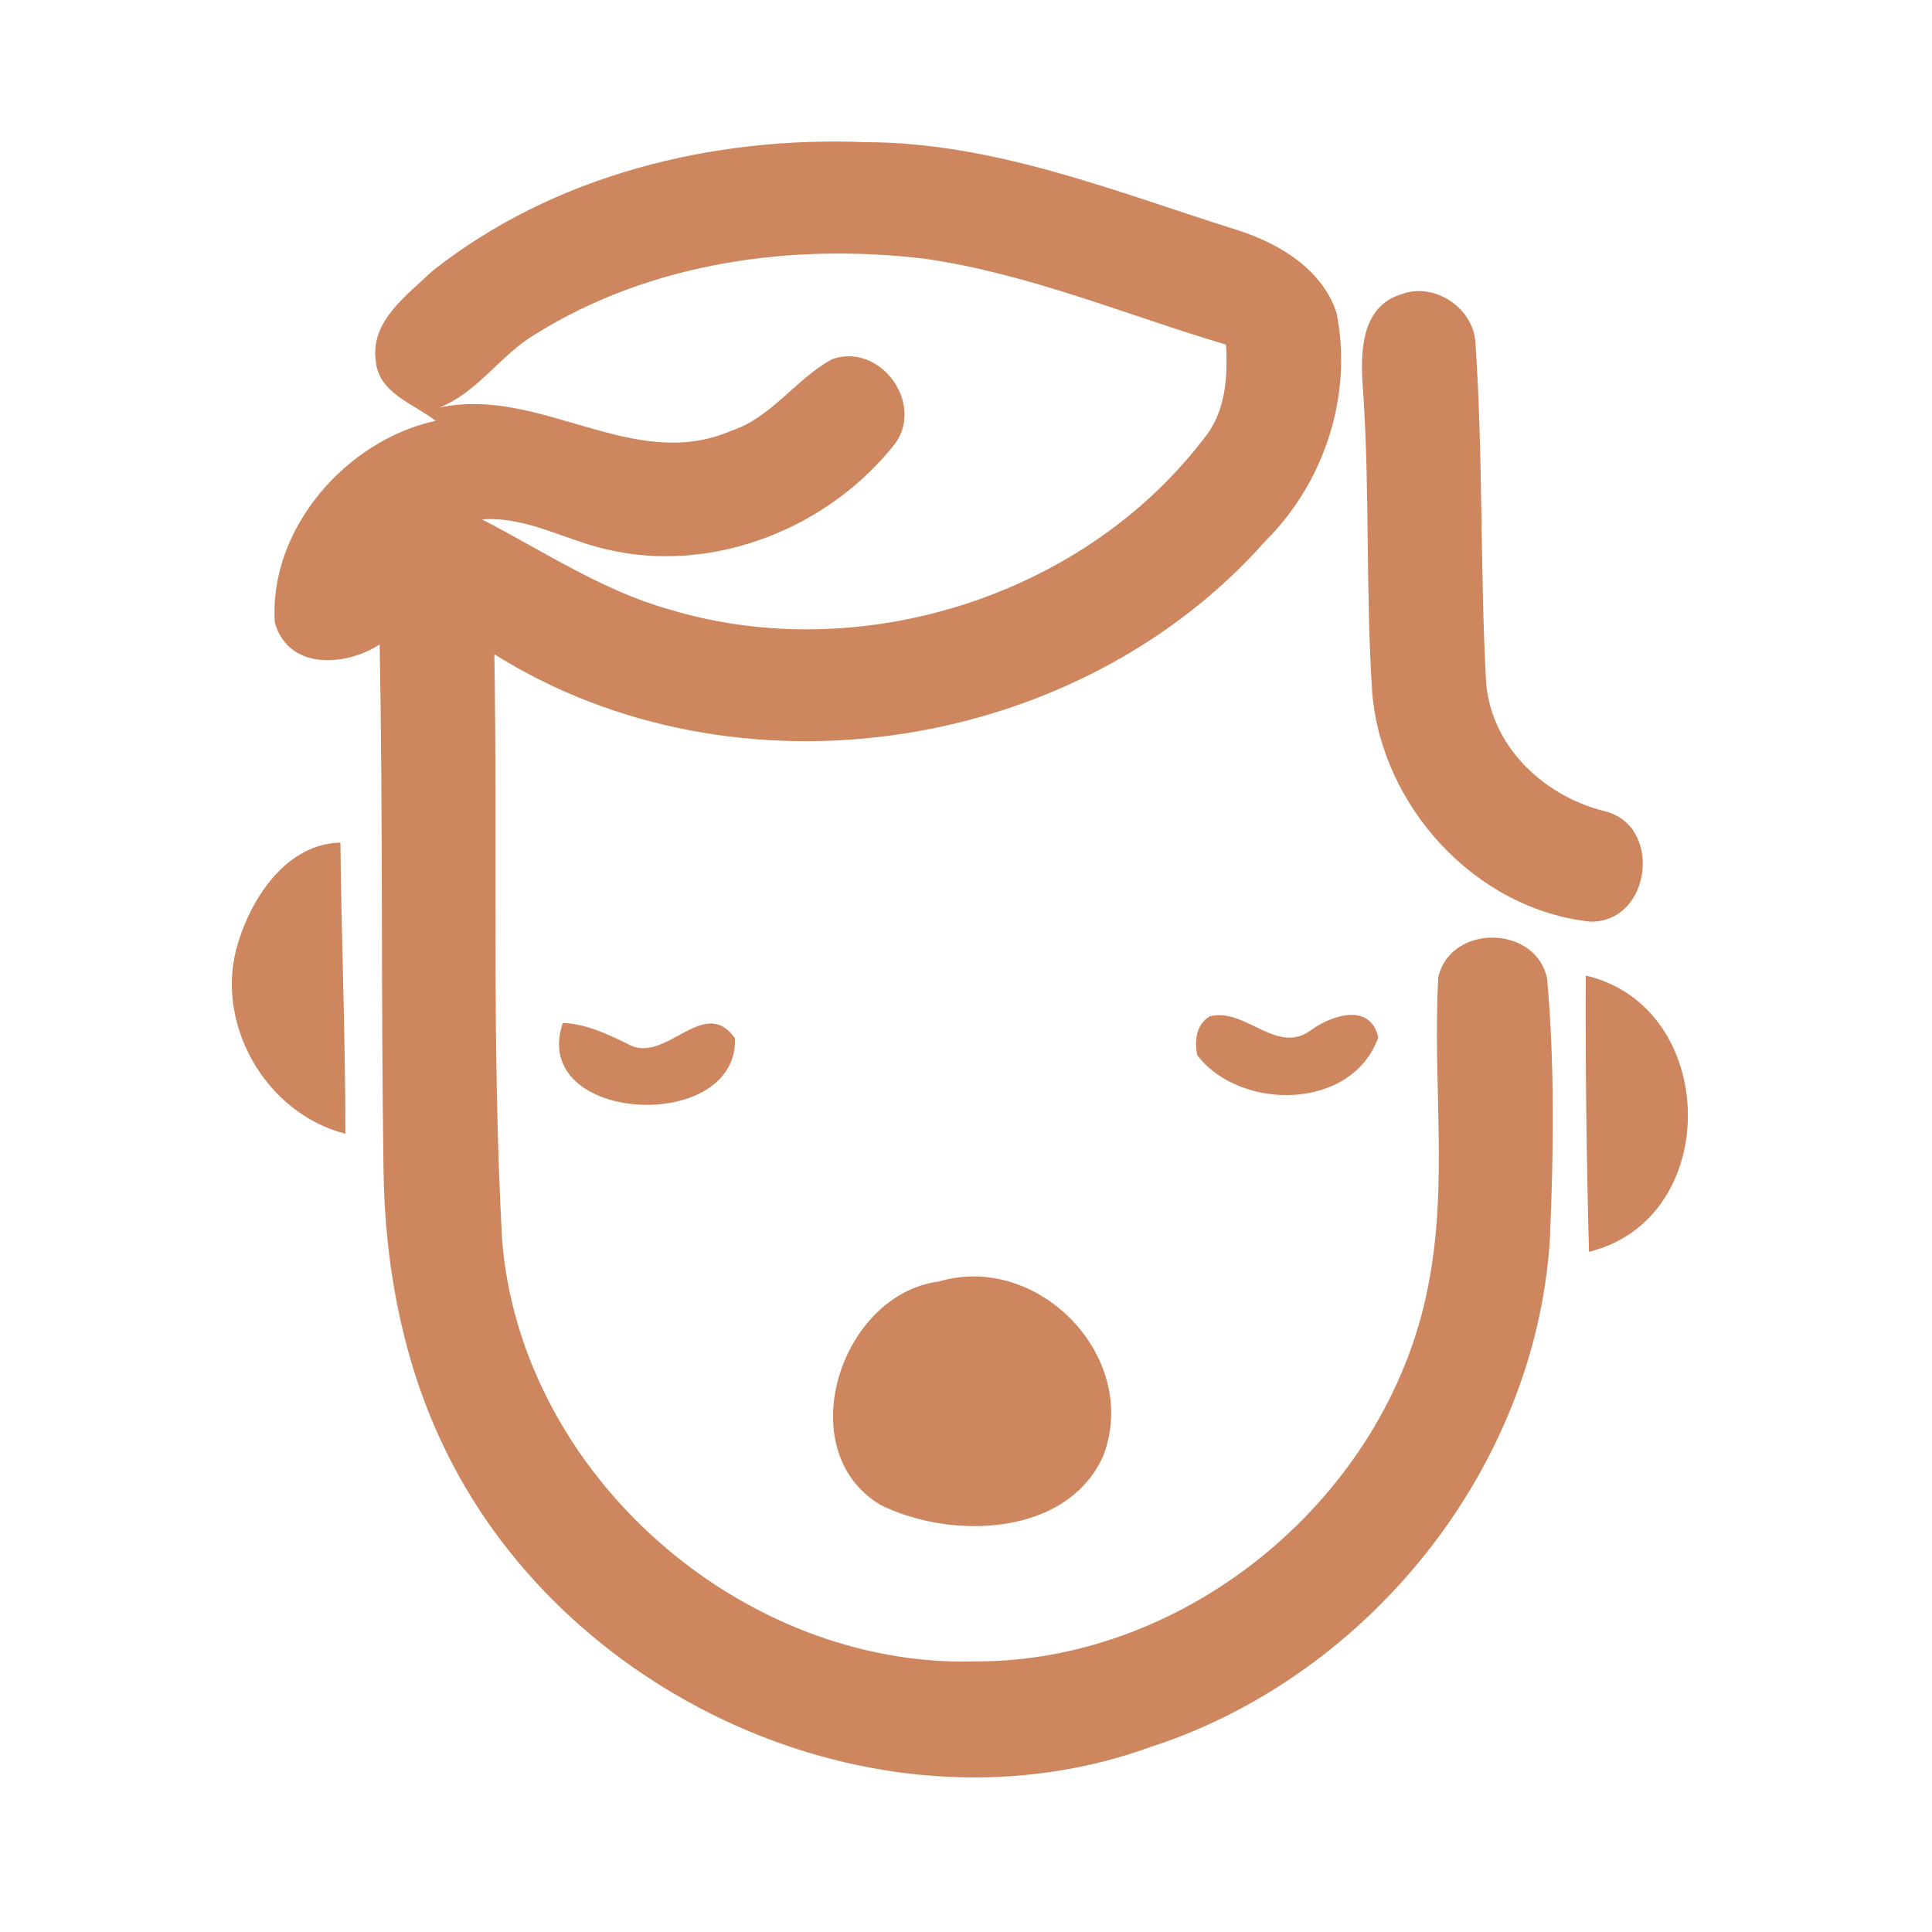 <?xml version="1.0" encoding="UTF-8" ?>
<!DOCTYPE svg PUBLIC "-//W3C//DTD SVG 1.1//EN" "http://www.w3.org/Graphics/SVG/1.1/DTD/svg11.dtd">
<svg width="192pt" height="192pt" viewBox="0 0 192 192" version="1.1" xmlns="http://www.w3.org/2000/svg">
<g id="#cd865eff">
<path fill="#cd865e" opacity="1.00" d=" M 42.95 26.95 C 54.99 17.40 70.82 13.51 86.00 14.13 C 98.90 14.14 110.99 19.11 123.11 22.91 C 127.20 24.24 131.45 26.81 132.83 31.12 C 134.45 39.25 131.63 47.94 125.76 53.76 C 107.05 74.90 73.12 80.08 49.13 65.02 C 49.45 84.37 48.85 103.77 49.89 123.10 C 51.68 146.48 73.68 165.80 96.99 165.11 C 118.18 165.13 137.84 148.67 141.90 127.94 C 143.97 117.77 142.34 107.34 142.94 97.09 C 144.18 91.79 152.64 91.91 153.75 97.25 C 154.51 105.80 154.40 114.46 154.03 123.05 C 152.66 145.85 136.05 166.55 114.44 173.58 C 88.04 183.19 56.70 169.27 44.43 144.44 C 40.05 135.65 38.21 125.77 38.11 116.01 C 37.86 98.69 38.06 81.37 37.73 64.05 C 34.32 66.25 28.65 66.62 27.31 61.86 C 26.70 52.59 34.39 43.75 43.30 41.82 C 41.10 40.11 37.58 39.06 37.34 35.82 C 36.80 31.90 40.46 29.34 42.95 26.95 M 53.19 33.22 C 49.71 35.28 47.49 38.99 43.66 40.51 C 53.72 38.33 62.91 47.06 72.69 42.80 C 76.72 41.47 79.10 37.63 82.71 35.69 C 87.40 34.04 91.82 39.94 89.02 44.00 C 82.44 52.47 70.86 57.11 60.31 54.60 C 56.15 53.68 52.31 51.29 47.91 51.62 C 54.02 54.78 59.84 58.69 66.53 60.57 C 85.43 66.27 107.60 59.32 119.62 43.61 C 121.80 40.99 122.03 37.51 121.84 34.25 C 111.94 31.31 102.30 27.22 92.02 25.73 C 78.75 24.11 64.66 26.06 53.19 33.22 Z" />
<path fill="#cd865e" opacity="1.00" d=" M 139.25 29.25 C 142.53 27.98 146.48 30.62 146.63 34.12 C 147.39 45.24 147.09 56.42 147.67 67.56 C 148.06 74.06 153.31 79.06 159.40 80.60 C 165.32 81.96 164.09 91.75 158.01 91.59 C 146.63 90.35 137.32 80.17 136.37 68.85 C 135.71 58.91 136.14 48.92 135.47 38.98 C 135.18 35.44 135.07 30.52 139.25 29.25 Z" />
<path fill="#cd865e" opacity="1.00" d=" M 23.68 93.63 C 25.08 89.05 28.58 83.84 33.83 83.74 C 33.93 93.38 34.33 103.02 34.32 112.67 C 26.31 110.62 21.17 101.53 23.68 93.63 Z" />
<path fill="#cd865e" opacity="1.00" d=" M 157.59 96.95 C 170.89 100.04 171.25 121.14 157.91 124.40 C 157.67 115.25 157.55 106.10 157.59 96.95 Z" />
<path fill="#cd865e" opacity="1.00" d=" M 120.22 101.00 C 123.78 100.08 126.91 104.97 130.34 102.33 C 132.41 100.87 136.17 99.63 136.97 103.08 C 134.45 110.33 123.31 110.49 118.98 104.87 C 118.69 103.44 118.86 101.83 120.22 101.00 Z" />
<path fill="#cd865e" opacity="1.00" d=" M 55.93 101.66 C 58.24 101.75 60.30 102.74 62.34 103.72 C 66.09 105.97 69.92 98.76 73.04 103.18 C 73.38 112.76 52.53 111.67 55.93 101.66 Z" />
<path fill="#cd865e" opacity="1.00" d=" M 93.29 127.36 C 103.20 124.40 113.39 134.92 109.63 144.71 C 106.00 152.73 94.54 153.01 87.56 149.59 C 78.46 144.23 83.48 128.63 93.29 127.36 Z" />
</g>
</svg>
